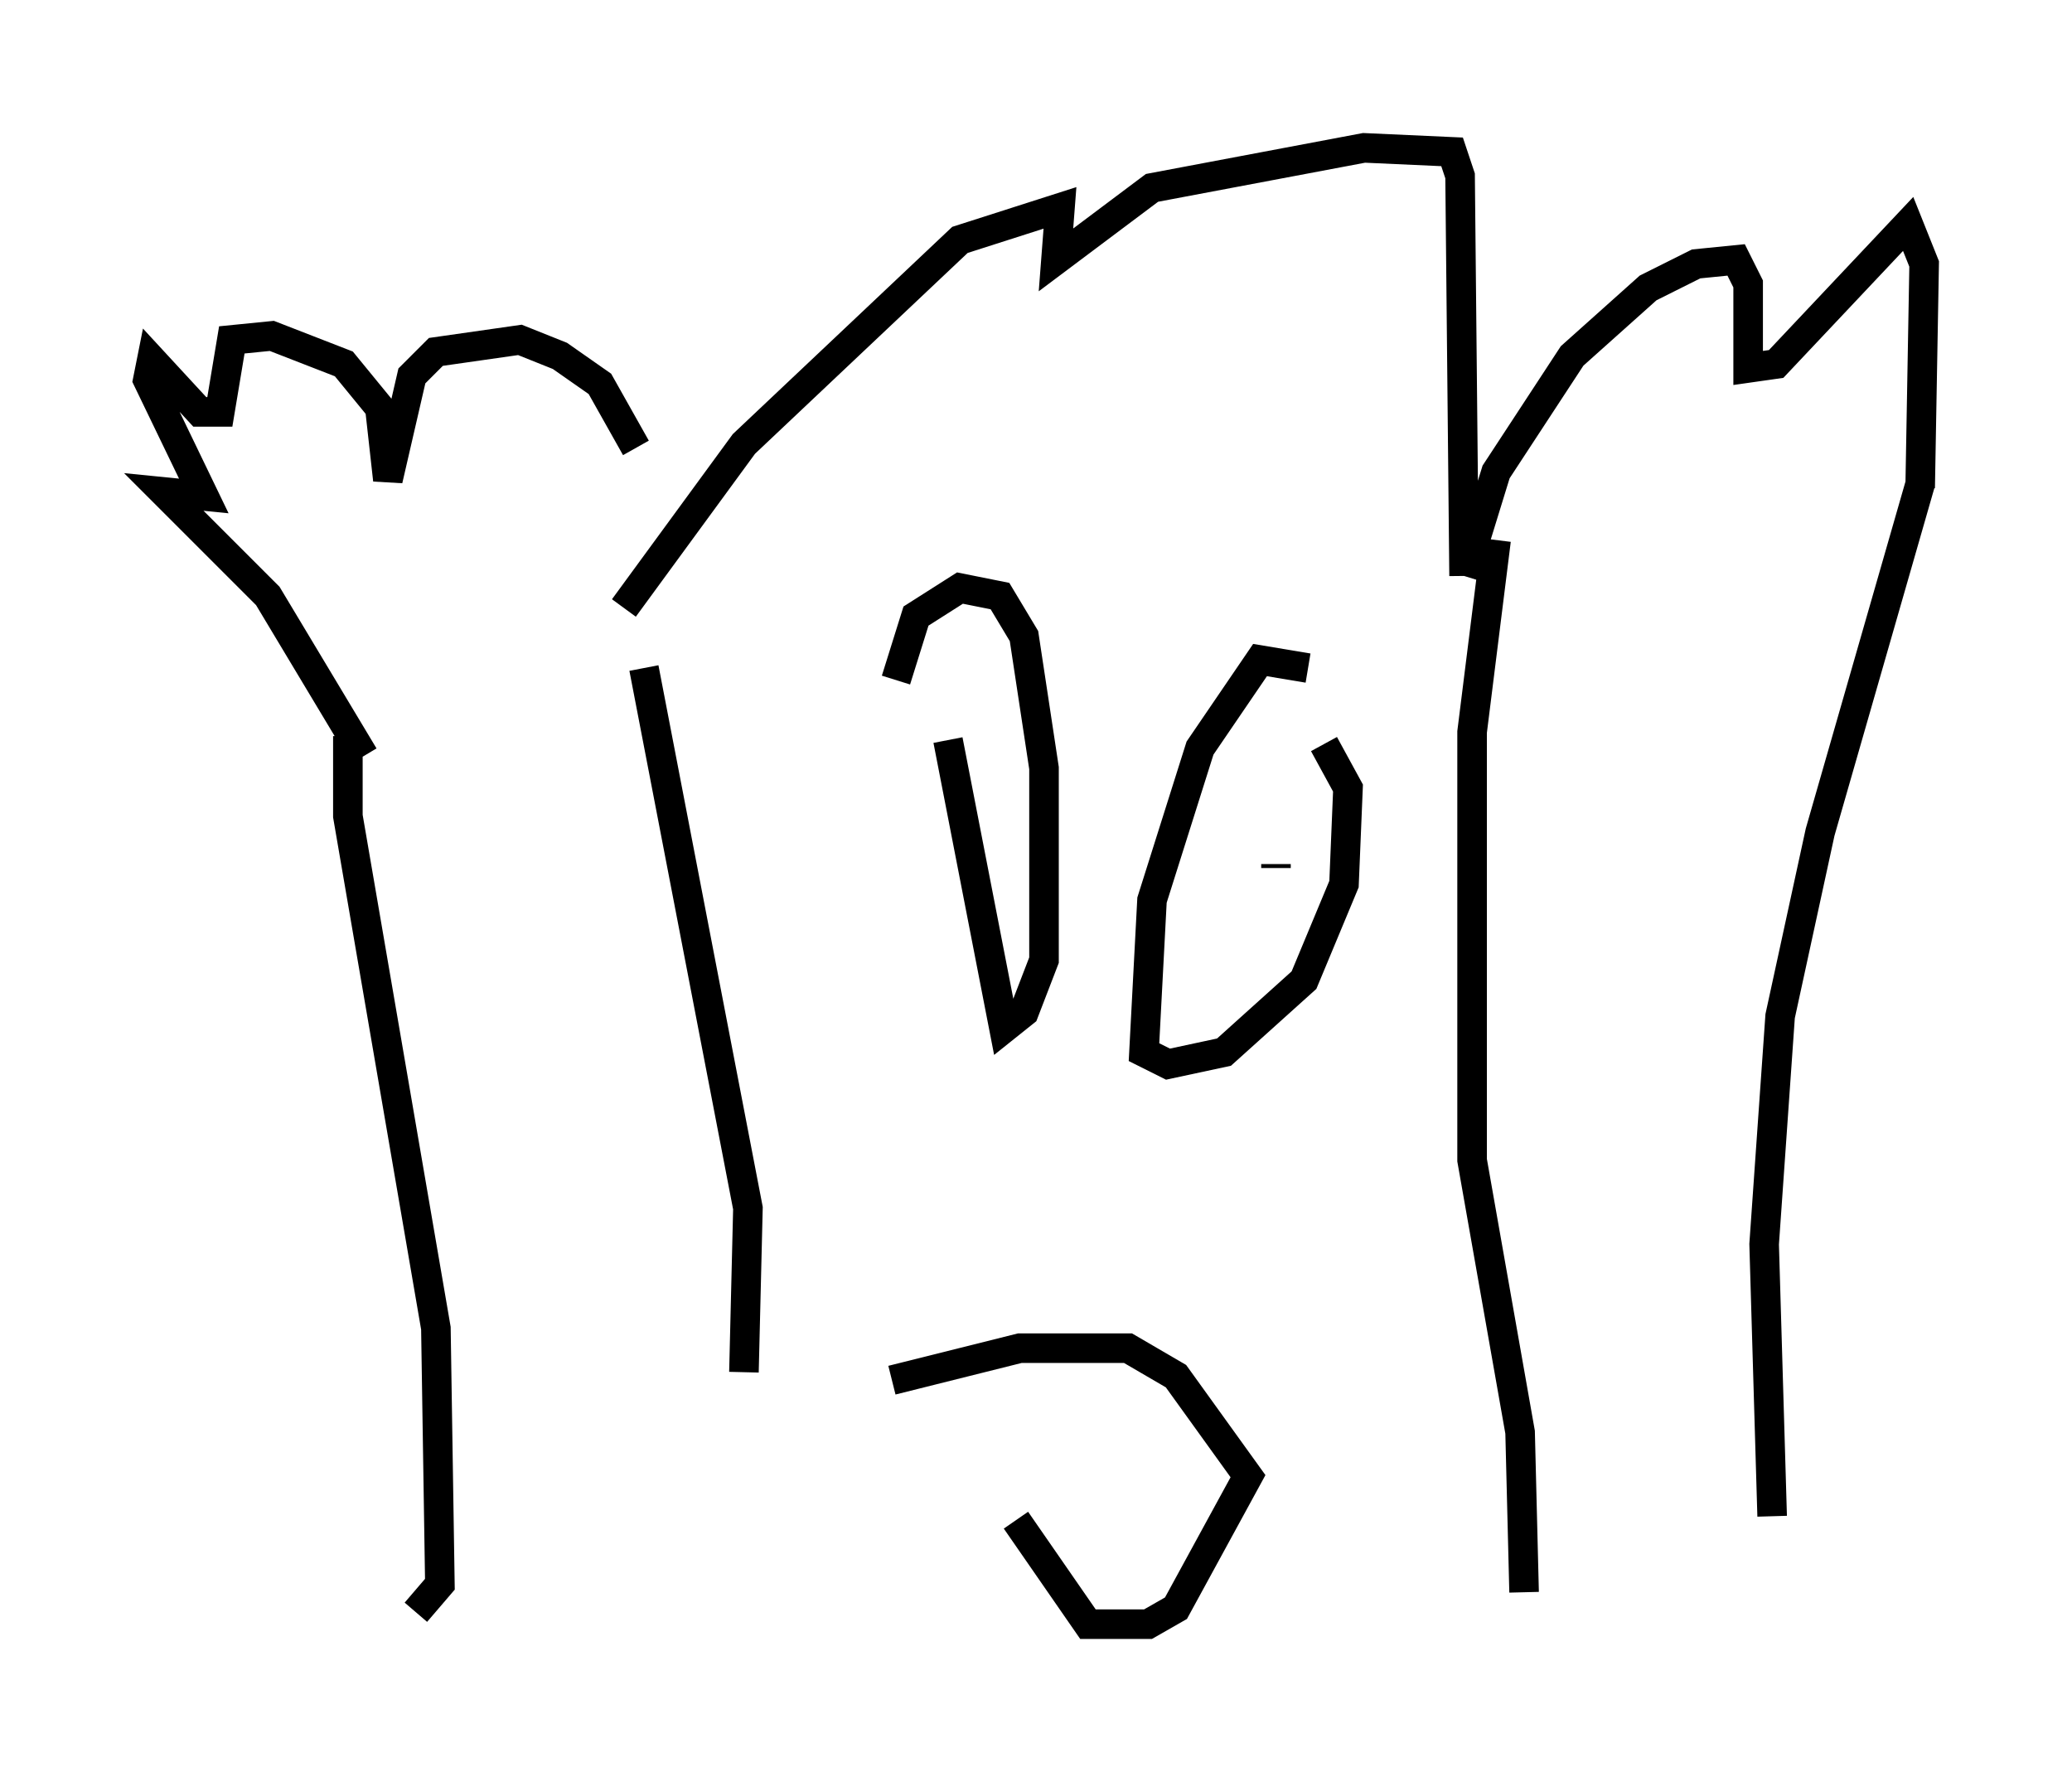 <?xml version="1.0" encoding="utf-8" ?>
<svg baseProfile="full" height="59.932" version="1.1" width="70.081" xmlns="http://www.w3.org/2000/svg" xmlns:ev="http://www.w3.org/2001/xml-events" xmlns:xlink="http://www.w3.org/1999/xlink"><defs /><rect fill="white" height="59.932" width="70.081" x="0" y="0" /><path d="M21.644, 22.862 m-0.135, -7.713 l-1.218, -2.165 -1.353, -0.947 l-1.353, -0.541 -2.842, 0.406 l-0.812, 0.812 -0.812, 3.518 l-0.271, -2.436 -1.218, -1.488 l-2.436, -0.947 -1.353, 0.135 l-0.406, 2.436 -0.677, 0.0 l-1.624, -1.759 -0.135, 0.677 l1.894, 3.924 -1.353, -0.135 l3.518, 3.518 3.248, 5.413 m8.796, -5.007 l4.059, -5.548 7.307, -6.901 l3.383, -1.083 -0.135, 1.759 l3.248, -2.436 7.172, -1.353 l2.977, 0.135 0.271, 0.812 l0.135, 13.532 m0.0, 0.0 l1.083, -3.518 2.571, -3.924 l2.571, -2.3 1.624, -0.812 l1.353, -0.135 0.406, 0.812 l0.0, 2.842 0.947, -0.135 l4.465, -4.736 0.541, 1.353 l-0.135, 7.578 m0.0, -0.135 l-3.383, 11.773 -1.353, 6.225 l-0.541, 7.713 0.271, 9.202 m-48.173, -26.387 l0.0, 2.706 2.977, 17.321 l0.135, 8.66 -0.812, 0.947 m7.713, -31.935 l3.518, 18.268 -0.135, 5.548 m25.44, -28.146 l-0.812, 6.495 0.0, 14.479 l1.624, 9.202 0.135, 5.413 m-21.245, -30.852 l0.677, -2.165 1.488, -0.947 l1.353, 0.271 0.812, 1.353 l0.677, 4.465 0.0, 6.495 l-0.677, 1.759 -0.677, 0.541 l-1.894, -9.743 m-0.135, 0.0 l0.0, 0.0 m1.353, 0.271 l0.0, 0.0 m10.961, -2.706 l-1.624, -0.271 -2.03, 2.977 l-1.624, 5.142 -0.271, 5.142 l0.812, 0.406 1.894, -0.406 l2.706, -2.436 1.353, -3.248 l0.135, -3.248 -0.812, -1.488 m-1.624, 4.059 l0.0, 0.135 m-12.99, 17.321 l4.33, -1.083 3.654, 0.0 l1.624, 0.947 2.436, 3.383 l-2.436, 4.465 -0.947, 0.541 l-2.03, 0.0 -2.436, -3.518 " fill="none" stroke="black" stroke-width="1" /></svg>
